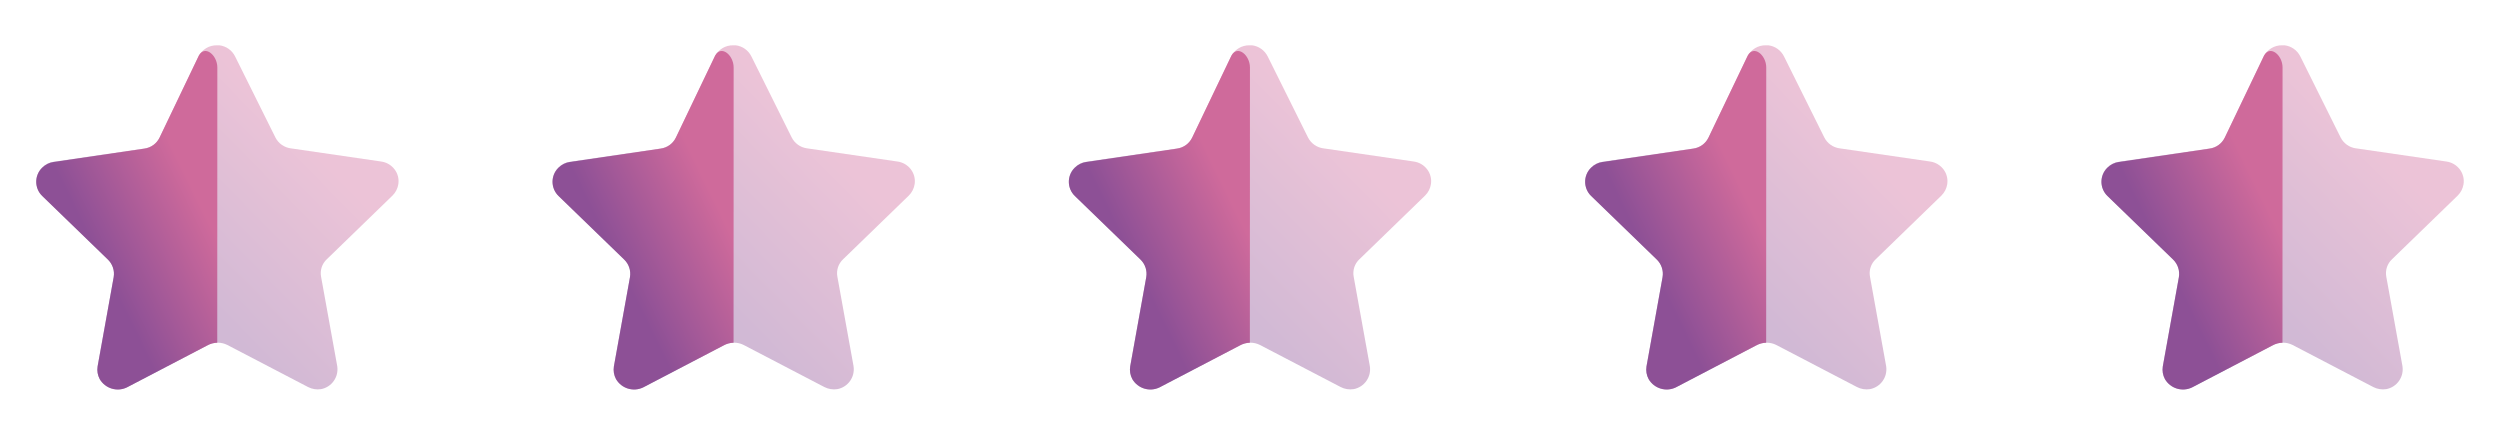 <svg width="92" height="16" viewBox="0 0 92 16" fill="none" xmlns="http://www.w3.org/2000/svg">
<defs>
<linearGradient id="paint0_linear_333_605" x1="1.984" y1="8.027" x2="8.091" y2="2.052" gradientUnits="userSpaceOnUse">
<stop offset="0.21" stop-color="#8D5096"/>
<stop offset="1" stop-color="#CF6A9B"/>
</linearGradient>
<linearGradient id="paint1_linear_333_605" x1="1.659" y1="8.027" x2="6.481" y2="5.668" gradientUnits="userSpaceOnUse">
<stop offset="0.21" stop-color="#8D5096"/>
<stop offset="1" stop-color="#CF6A9B"/>
</linearGradient>
<linearGradient id="paint2_linear_333_605" x1="20.984" y1="8.027" x2="27.091" y2="2.052" gradientUnits="userSpaceOnUse">
<stop offset="0.21" stop-color="#8D5096"/>
<stop offset="1" stop-color="#CF6A9B"/>
</linearGradient>
<linearGradient id="paint3_linear_333_605" x1="20.659" y1="8.027" x2="25.481" y2="5.668" gradientUnits="userSpaceOnUse">
<stop offset="0.21" stop-color="#8D5096"/>
<stop offset="1" stop-color="#CF6A9B"/>
</linearGradient>
<linearGradient id="paint4_linear_333_605" x1="39.984" y1="8.027" x2="46.09" y2="2.052" gradientUnits="userSpaceOnUse">
<stop offset="0.21" stop-color="#8D5096"/>
<stop offset="1" stop-color="#CF6A9B"/>
</linearGradient>
<linearGradient id="paint5_linear_333_605" x1="39.659" y1="8.027" x2="44.481" y2="5.668" gradientUnits="userSpaceOnUse">
<stop offset="0.21" stop-color="#8D5096"/>
<stop offset="1" stop-color="#CF6A9B"/>
</linearGradient>
<linearGradient id="paint6_linear_333_605" x1="58.984" y1="8.027" x2="65.091" y2="2.052" gradientUnits="userSpaceOnUse">
<stop offset="0.21" stop-color="#8D5096"/>
<stop offset="1" stop-color="#CF6A9B"/>
</linearGradient>
<linearGradient id="paint7_linear_333_605" x1="58.659" y1="8.027" x2="63.481" y2="5.668" gradientUnits="userSpaceOnUse">
<stop offset="0.21" stop-color="#8D5096"/>
<stop offset="1" stop-color="#CF6A9B"/>
</linearGradient>
<linearGradient id="paint8_linear_333_605" x1="77.984" y1="8.027" x2="84.091" y2="2.052" gradientUnits="userSpaceOnUse">
<stop offset="0.21" stop-color="#8D5096"/>
<stop offset="1" stop-color="#CF6A9B"/>
</linearGradient>
<linearGradient id="paint9_linear_333_605" x1="77.659" y1="8.027" x2="82.481" y2="5.668" gradientUnits="userSpaceOnUse">
<stop offset="0.21" stop-color="#8D5096"/>
<stop offset="1" stop-color="#CF6A9B"/>
</linearGradient>
</defs>
<path opacity="0.4" d="M8.651 2.076L10.135 5.059C10.245 5.275 10.453 5.425 10.694 5.458L14.028 5.944C14.223 5.971 14.399 6.074 14.519 6.231C14.637 6.385 14.688 6.581 14.659 6.774C14.636 6.934 14.56 7.082 14.445 7.196L12.029 9.538C11.852 9.701 11.772 9.943 11.815 10.18L12.41 13.472C12.473 13.87 12.21 14.245 11.815 14.32C11.652 14.346 11.486 14.319 11.339 14.244L8.365 12.694C8.144 12.583 7.883 12.583 7.663 12.694L4.689 14.244C4.323 14.438 3.871 14.306 3.667 13.946C3.592 13.802 3.565 13.639 3.59 13.479L4.185 10.187C4.227 9.95 4.147 9.707 3.971 9.544L1.555 7.203C1.267 6.926 1.259 6.469 1.535 6.181C1.541 6.175 1.548 6.168 1.555 6.162C1.669 6.045 1.82 5.971 1.983 5.952L5.317 5.465C5.557 5.431 5.766 5.283 5.876 5.065L7.307 2.076C7.434 1.82 7.698 1.66 7.985 1.667H8.074C8.323 1.697 8.54 1.851 8.651 2.076" fill="url(#paint0_linear_333_605)"/>
<path d="M7.995 12.611C7.866 12.615 7.74 12.65 7.627 12.712L4.667 14.258C4.305 14.431 3.872 14.297 3.669 13.95C3.594 13.809 3.566 13.647 3.592 13.488L4.183 10.202C4.223 9.963 4.143 9.72 3.969 9.552L1.552 7.212C1.265 6.931 1.26 6.47 1.541 6.183C1.545 6.179 1.548 6.175 1.552 6.172C1.666 6.059 1.814 5.984 1.973 5.961L5.31 5.47C5.552 5.439 5.761 5.288 5.868 5.069L7.318 2.042V2.042C7.543 1.645 7.998 2.028 7.998 2.484C7.995 5.008 7.995 12.498 7.995 12.611" fill="url(#paint1_linear_333_605)"/>
<path opacity="0.4" d="M27.651 2.076L29.135 5.059C29.245 5.275 29.453 5.425 29.694 5.458L33.028 5.944C33.223 5.971 33.4 6.074 33.519 6.231C33.637 6.385 33.688 6.581 33.659 6.774C33.636 6.934 33.56 7.082 33.445 7.196L31.029 9.538C30.852 9.701 30.772 9.943 30.815 10.18L31.41 13.472C31.473 13.87 31.21 14.245 30.815 14.32C30.652 14.346 30.485 14.319 30.339 14.244L27.365 12.694C27.144 12.583 26.883 12.583 26.663 12.694L23.689 14.244C23.323 14.438 22.87 14.306 22.667 13.946C22.592 13.802 22.565 13.639 22.59 13.479L23.185 10.187C23.227 9.95 23.147 9.707 22.971 9.544L20.555 7.203C20.267 6.926 20.259 6.469 20.535 6.181C20.541 6.175 20.548 6.168 20.555 6.162C20.669 6.045 20.82 5.971 20.983 5.952L24.317 5.465C24.557 5.431 24.766 5.283 24.876 5.065L26.307 2.076C26.434 1.82 26.698 1.66 26.985 1.667H27.074C27.323 1.697 27.54 1.851 27.651 2.076" fill="url(#paint2_linear_333_605)"/>
<path d="M26.995 12.611C26.866 12.615 26.74 12.65 26.627 12.712L23.667 14.258C23.305 14.431 22.872 14.297 22.669 13.95C22.593 13.809 22.566 13.647 22.591 13.488L23.183 10.202C23.223 9.963 23.143 9.72 22.969 9.552L20.552 7.212C20.265 6.931 20.26 6.47 20.541 6.183C20.545 6.179 20.548 6.175 20.552 6.172C20.666 6.059 20.814 5.984 20.973 5.961L24.31 5.47C24.552 5.439 24.762 5.288 24.868 5.069L26.318 2.042V2.042C26.543 1.645 26.998 2.028 26.998 2.484C26.995 5.008 26.995 12.498 26.995 12.611" fill="url(#paint3_linear_333_605)"/>
<path opacity="0.4" d="M46.651 2.076L48.135 5.059C48.245 5.275 48.453 5.425 48.694 5.458L52.028 5.944C52.223 5.971 52.399 6.074 52.519 6.231C52.637 6.385 52.687 6.581 52.659 6.774C52.635 6.934 52.56 7.082 52.445 7.196L50.029 9.538C49.852 9.701 49.772 9.943 49.815 10.18L50.41 13.472C50.473 13.87 50.21 14.245 49.815 14.32C49.652 14.346 49.485 14.319 49.339 14.244L46.365 12.694C46.144 12.583 45.883 12.583 45.663 12.694L42.689 14.244C42.323 14.438 41.87 14.306 41.667 13.946C41.592 13.802 41.565 13.639 41.59 13.479L42.184 10.187C42.227 9.95 42.147 9.707 41.97 9.544L39.555 7.203C39.267 6.926 39.258 6.469 39.535 6.181C39.541 6.175 39.548 6.168 39.555 6.162C39.669 6.045 39.82 5.971 39.983 5.952L43.317 5.465C43.557 5.431 43.766 5.283 43.876 5.065L45.306 2.076C45.434 1.82 45.698 1.66 45.985 1.667H46.074C46.323 1.697 46.539 1.851 46.651 2.076" fill="url(#paint4_linear_333_605)"/>
<path d="M45.995 12.611C45.865 12.615 45.74 12.65 45.627 12.712L42.667 14.258C42.305 14.431 41.872 14.297 41.669 13.95C41.593 13.809 41.566 13.647 41.591 13.488L42.182 10.202C42.222 9.963 42.142 9.72 41.969 9.552L39.552 7.212C39.265 6.931 39.26 6.47 39.541 6.183C39.545 6.179 39.548 6.175 39.552 6.172C39.666 6.059 39.814 5.984 39.973 5.961L43.31 5.47C43.552 5.439 43.761 5.288 43.868 5.069L45.318 2.042V2.042C45.542 1.645 45.998 2.028 45.998 2.484C45.995 5.008 45.995 12.498 45.995 12.611" fill="url(#paint5_linear_333_605)"/>
<path opacity="0.4" d="M65.651 2.076L67.135 5.059C67.245 5.275 67.453 5.425 67.694 5.458L71.028 5.944C71.223 5.971 71.399 6.074 71.519 6.231C71.637 6.385 71.687 6.581 71.659 6.774C71.635 6.934 71.56 7.082 71.445 7.196L69.029 9.538C68.852 9.701 68.772 9.943 68.815 10.18L69.41 13.472C69.473 13.87 69.21 14.245 68.815 14.32C68.652 14.346 68.485 14.319 68.339 14.244L65.365 12.694C65.144 12.583 64.883 12.583 64.663 12.694L61.689 14.244C61.323 14.438 60.87 14.306 60.667 13.946C60.592 13.802 60.565 13.639 60.59 13.479L61.184 10.187C61.227 9.95 61.147 9.707 60.97 9.544L58.555 7.203C58.267 6.926 58.258 6.469 58.535 6.181C58.541 6.175 58.548 6.168 58.555 6.162C58.669 6.045 58.82 5.971 58.983 5.952L62.317 5.465C62.557 5.431 62.766 5.283 62.876 5.065L64.306 2.076C64.434 1.82 64.698 1.66 64.985 1.667H65.074C65.323 1.697 65.539 1.851 65.651 2.076" fill="url(#paint6_linear_333_605)"/>
<path d="M64.995 12.611C64.865 12.615 64.74 12.65 64.626 12.712L61.667 14.258C61.305 14.431 60.872 14.297 60.669 13.95C60.593 13.809 60.566 13.647 60.591 13.488L61.182 10.202C61.222 9.963 61.142 9.72 60.969 9.552L58.552 7.212C58.265 6.931 58.26 6.47 58.541 6.183C58.545 6.179 58.548 6.175 58.552 6.172C58.666 6.059 58.814 5.984 58.973 5.961L62.31 5.47C62.552 5.439 62.761 5.288 62.868 5.069L64.318 2.042V2.042C64.542 1.645 64.998 2.028 64.998 2.484C64.995 5.008 64.995 12.498 64.995 12.611" fill="url(#paint7_linear_333_605)"/>
<path opacity="0.4" d="M84.651 2.076L86.135 5.059C86.245 5.275 86.453 5.425 86.694 5.458L90.028 5.944C90.223 5.971 90.399 6.074 90.519 6.231C90.637 6.385 90.687 6.581 90.659 6.774C90.635 6.934 90.56 7.082 90.445 7.196L88.029 9.538C87.852 9.701 87.772 9.943 87.815 10.18L88.41 13.472C88.473 13.87 88.21 14.245 87.815 14.32C87.652 14.346 87.485 14.319 87.339 14.244L84.365 12.694C84.144 12.583 83.883 12.583 83.663 12.694L80.689 14.244C80.323 14.438 79.87 14.306 79.667 13.946C79.592 13.802 79.565 13.639 79.59 13.479L80.184 10.187C80.227 9.95 80.147 9.707 79.97 9.544L77.555 7.203C77.267 6.926 77.258 6.469 77.535 6.181C77.541 6.175 77.548 6.168 77.555 6.162C77.669 6.045 77.82 5.971 77.983 5.952L81.317 5.465C81.557 5.431 81.766 5.283 81.876 5.065L83.306 2.076C83.434 1.82 83.698 1.66 83.985 1.667H84.074C84.323 1.697 84.539 1.851 84.651 2.076" fill="url(#paint8_linear_333_605)"/>
<path d="M83.995 12.611C83.865 12.615 83.74 12.65 83.626 12.712L80.667 14.258C80.305 14.431 79.872 14.297 79.669 13.95C79.593 13.809 79.566 13.647 79.591 13.488L80.183 10.202C80.222 9.963 80.142 9.72 79.969 9.552L77.552 7.212C77.265 6.931 77.26 6.47 77.541 6.183C77.545 6.179 77.548 6.175 77.552 6.172C77.666 6.059 77.814 5.984 77.973 5.961L81.31 5.47C81.552 5.439 81.761 5.288 81.868 5.069L83.318 2.042V2.042C83.542 1.645 83.998 2.028 83.998 2.484C83.995 5.008 83.995 12.498 83.995 12.611" fill="url(#paint9_linear_333_605)"/>
</svg>
